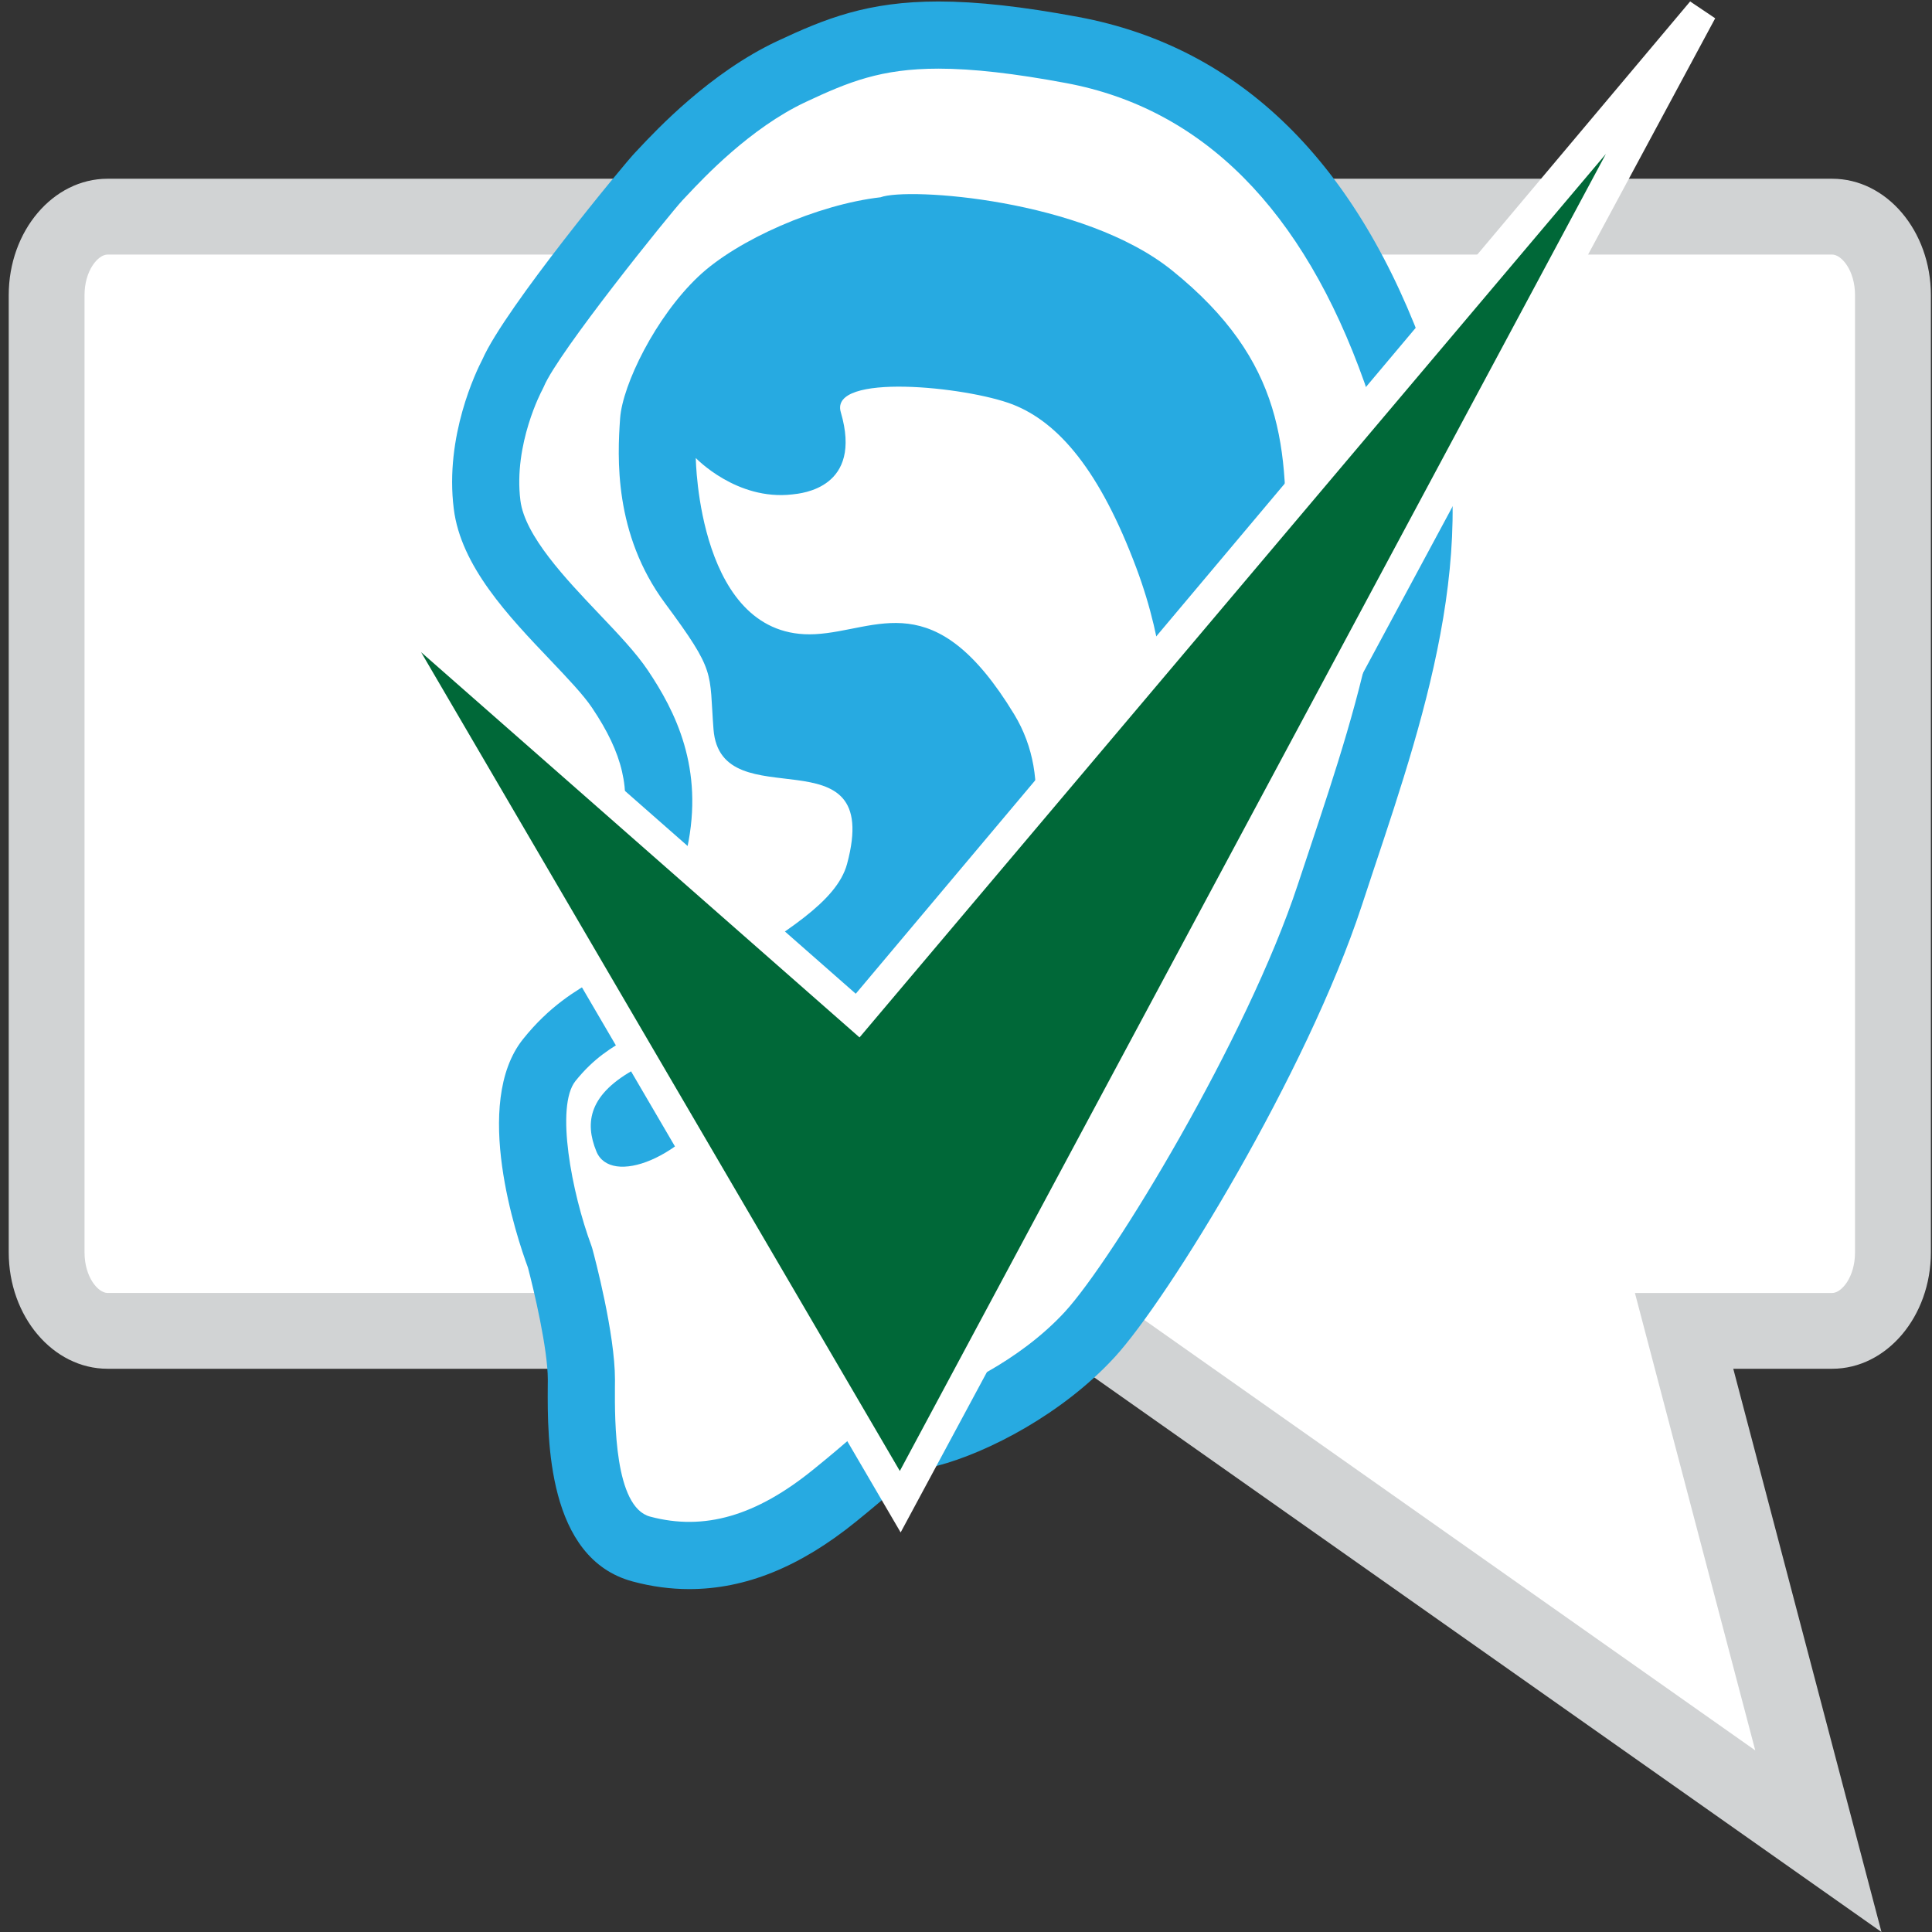 <?xml version="1.0" encoding="utf-8"?>
<!--
  ~
  ~ DISTRIBUTION STATEMENT C. Distribution authorized to U.S. Government Agencies
  ~ and their contractors; 2015. Other request for this document shall be referred
  ~ to DLIFLC.
  ~
  ~ WARNING: This document may contain technical data whose export is restricted
  ~ by the Arms Export Control Act (AECA) or the Export Administration Act (EAA).
  ~ Transfer of this data by any means to a non-US person who is not eligible to
  ~ obtain export-controlled data is prohibited. By accepting this data, the consignee
  ~ agrees to honor the requirements of the AECA and EAA. DESTRUCTION NOTICE: For
  ~ unclassified, limited distribution documents, destroy by any method that will
  ~ prevent disclosure of the contents or reconstruction of the document.
  ~
  ~ This material is based upon work supported under Air Force Contract No.
  ~ FA8721-05-C-0002 and/or FA8702-15-D-0001. Any opinions, findings, conclusions
  ~ or recommendations expressed in this material are those of the author(s) and
  ~ do not necessarily reflect the views of the U.S. Air Force.
  ~
  ~ © 2015 Massachusetts Institute of Technology.
  ~
  ~ The software/firmware is provided to you on an As-Is basis
  ~
  ~ Delivered to the US Government with Unlimited Rights, as defined in DFARS
  ~ Part 252.227-7013 or 7014 (Feb 2014). Notwithstanding any copyright notice,
  ~ U.S. Government rights in this work are defined by DFARS 252.227-7013 or
  ~ DFARS 252.227-7014 as detailed above. Use of this work other than as specifically
  ~ authorized by the U.S. Government may violate any copyrights that exist in this work.
  ~
  ~
  -->

<!-- Generator: Adobe Illustrator 16.0.0, SVG Export Plug-In . SVG Version: 6.00 Build 0)  -->
<!DOCTYPE svg PUBLIC "-//W3C//DTD SVG 1.1//EN" "http://www.w3.org/Graphics/SVG/1.1/DTD/svg11.dtd">
<svg version="1.1" id="Layer_1" xmlns="http://www.w3.org/2000/svg" xmlns:xlink="http://www.w3.org/1999/xlink" x="0px" y="0px"
	 width="64px" height="64px" viewBox="0 0 64 64" enable-background="new 0 0 64 64" xml:space="preserve">
<rect x="0" y="0" width="64" height="64" fill="#333333" stroke="none"/>
<g>
	<g>
		<path fill="#FFFFFF" d="M3.562,7.176c-1.113,0-2.019,1.169-2.019,2.602v31.707c0,1.436,0.905,2.602,2.019,2.602h32.674
			l0.114,0.078l23.886,16.828l-4.448-16.906h4.905c1.11,0,2.014-1.166,2.014-2.602V9.778c0-1.433-0.903-2.602-2.014-2.602H3.562z"/>
		<path fill="#D1D3D4" d="M62.326,64L35.841,45.342H3.562c-1.806,0-3.273-1.73-3.273-3.857V9.778c0-2.127,1.468-3.857,3.273-3.857
			h57.131c1.803,0,3.27,1.73,3.27,3.857v31.707c0,2.127-1.467,3.857-3.27,3.857h-3.276L62.326,64z M3.562,8.433
			c-0.312,0-0.762,0.524-0.762,1.345v31.707c0,0.822,0.45,1.346,0.762,1.346h33.068l0.437,0.303l21.078,14.85l-3.986-15.152h6.534
			c0.31,0,0.757-0.523,0.757-1.346V9.778c0-0.821-0.447-1.345-0.757-1.345H3.562z"/>
	</g>
</g>
<g>
	<g>
		<path fill="#FFFFFF" d="M16.985,12.384c0.573-1.391,4.547-6.25,4.833-6.534c0.283-0.284,2.131-2.417,4.402-3.482
			c2.274-1.066,3.979-1.704,9.308-0.708c5.328,0.993,8.737,5.042,10.726,10.656c1.99,5.61-0.425,11.933-2.2,17.333
			c-1.777,5.398-6.323,12.789-7.957,14.564s-3.979,2.91-5.327,3.266c-1.351,0.355-0.924,0.285-3.115,2.062
			c-2.189,1.773-4.274,2.344-6.404,1.773c-2.132-0.566-1.99-4.191-1.99-5.609c0-1.422-0.711-4.053-0.711-4.053
			s-1.774-4.758-0.354-6.533c1.422-1.777,2.769-1.705,3.409-2.843c0.64-1.137-0.354-2.415,0.071-4.402
			c0.427-1.99-0.091-3.487-1.135-5.046c-1.048-1.56-4.123-3.836-4.404-6.11C15.849,14.445,16.985,12.384,16.985,12.384z"/>
		<path fill="#27AAE1" d="M22.829,52.641c-0.618,0-1.245-0.084-1.868-0.252c-2.845-0.758-2.825-4.738-2.816-6.439l0.002-0.246
			c0-1.023-0.465-2.979-0.658-3.713c-0.371-1.002-1.861-5.447-0.162-7.57c0.879-1.1,1.759-1.609,2.403-1.982
			c0.506-0.294,0.756-0.447,0.904-0.708c0.13-0.23,0.078-0.592-0.021-1.208c-0.125-0.763-0.277-1.708-0.026-2.884
			c0.322-1.497,0.048-2.67-0.973-4.191c-0.286-0.428-0.818-0.986-1.38-1.578c-1.392-1.46-2.967-3.115-3.202-5.014
			c-0.305-2.407,0.749-4.568,0.949-4.951c0.747-1.704,4.779-6.571,5.05-6.842l0.114-0.121c0.588-0.628,2.375-2.537,4.604-3.581
			c1.585-0.743,2.985-1.312,5.341-1.312c1.269,0,2.787,0.168,4.642,0.515c5.358,1.001,9.252,4.828,11.573,11.377
			c1.971,5.561-0.029,11.561-1.796,16.853l-0.398,1.204c-1.823,5.543-6.404,13.023-8.194,14.969
			c-1.717,1.865-4.181,3.146-5.864,3.588c-0.738,0.197-0.738,0.197-1.39,0.754c-0.302,0.262-0.706,0.611-1.305,1.096
			C26.5,51.909,24.691,52.641,22.829,52.641z M31.09,2.274c-1.904,0-2.979,0.438-4.396,1.103c-1.841,0.861-3.409,2.537-3.924,3.086
			c-0.073,0.08-0.129,0.136-0.163,0.172c-0.398,0.425-4.128,5.046-4.592,6.173l-0.055,0.114c-0.009,0.013-0.956,1.788-0.721,3.657
			c0.146,1.171,1.51,2.604,2.605,3.756c0.629,0.661,1.224,1.286,1.618,1.872c0.904,1.348,1.871,3.237,1.3,5.898
			c-0.163,0.765-0.056,1.422,0.048,2.06c0.131,0.813,0.282,1.736-0.237,2.658c-0.452,0.799-1.1,1.176-1.727,1.541
			c-0.573,0.332-1.166,0.676-1.784,1.447c-0.669,0.84-0.122,3.705,0.528,5.453l0.032,0.1c0.077,0.281,0.75,2.814,0.75,4.34
			l-0.002,0.258c-0.005,1.082-0.02,3.961,1.164,4.277c1.797,0.48,3.515-0.021,5.417-1.566c0.575-0.465,0.967-0.803,1.258-1.053
			c0.92-0.791,1.107-0.91,2.274-1.219c1.104-0.291,3.292-1.316,4.791-2.943c1.59-1.729,6.042-9.064,7.719-14.159l0.403-1.21
			c1.649-4.954,3.521-10.566,1.807-15.403c-2.037-5.746-5.36-9.088-9.881-9.933C33.605,2.432,32.222,2.274,31.09,2.274z"/>
	</g>
	<path fill="#27AAE1" d="M38.833,8.964c-2.942-2.378-8.768-2.766-9.664-2.429c-2.074,0.237-4.738,1.4-6.028,2.619
		c-1.427,1.346-2.521,3.596-2.599,4.704c-0.089,1.272-0.216,3.825,1.49,6.127c1.705,2.302,1.455,2.242,1.604,4.176
		c0.239,3.06,5.644-0.065,4.424,4.458c-0.345,1.28-2.115,2.272-4.015,3.532c-0.687,1.968-1.692,2.56-2.949,3.231
		c-1.595,0.852-1.734,1.799-1.34,2.76c0.467,1.148,2.916,0.293,4.324-2.039c1.147-1.906,1.406-1.707,2.921-1.621
		c1.514,0.086,2.11,0.342,2.963,0s6.275-6.471,3.631-10.821c-2.643-4.35-4.524-2.761-6.594-2.653
		c-3.882,0.203-3.952-5.836-3.952-5.836s1.35,1.421,3.198,1.206c0.312-0.034,2.343-0.211,1.605-2.724
		c-0.386-1.313,4.16-0.851,5.695-0.256c1.533,0.599,2.896,2.211,4.096,5.417c3.799,10.131-4.445,19.252-4.624,20.446
		c-0.181,1.195,4.876-0.531,7.519-10.766c0.97-3.751,1.947-7.094,2.031-9.898C42.682,14.847,42.55,11.962,38.833,8.964z"/>
</g>
<g>
	<polygon fill="#006838" points="29.821,49.745 56.379,0.363 28.41,33.643 11.948,19.176 	"/>
	<path fill="#FFFFFF" d="M29.835,50.764L9.947,16.748l18.401,16.171l27.64-32.871l0.83,0.558L29.835,50.764z M13.949,21.604
		l15.859,27.124L53.197,5.099L28.473,34.366L13.949,21.604z"/>
</g>
</svg>
